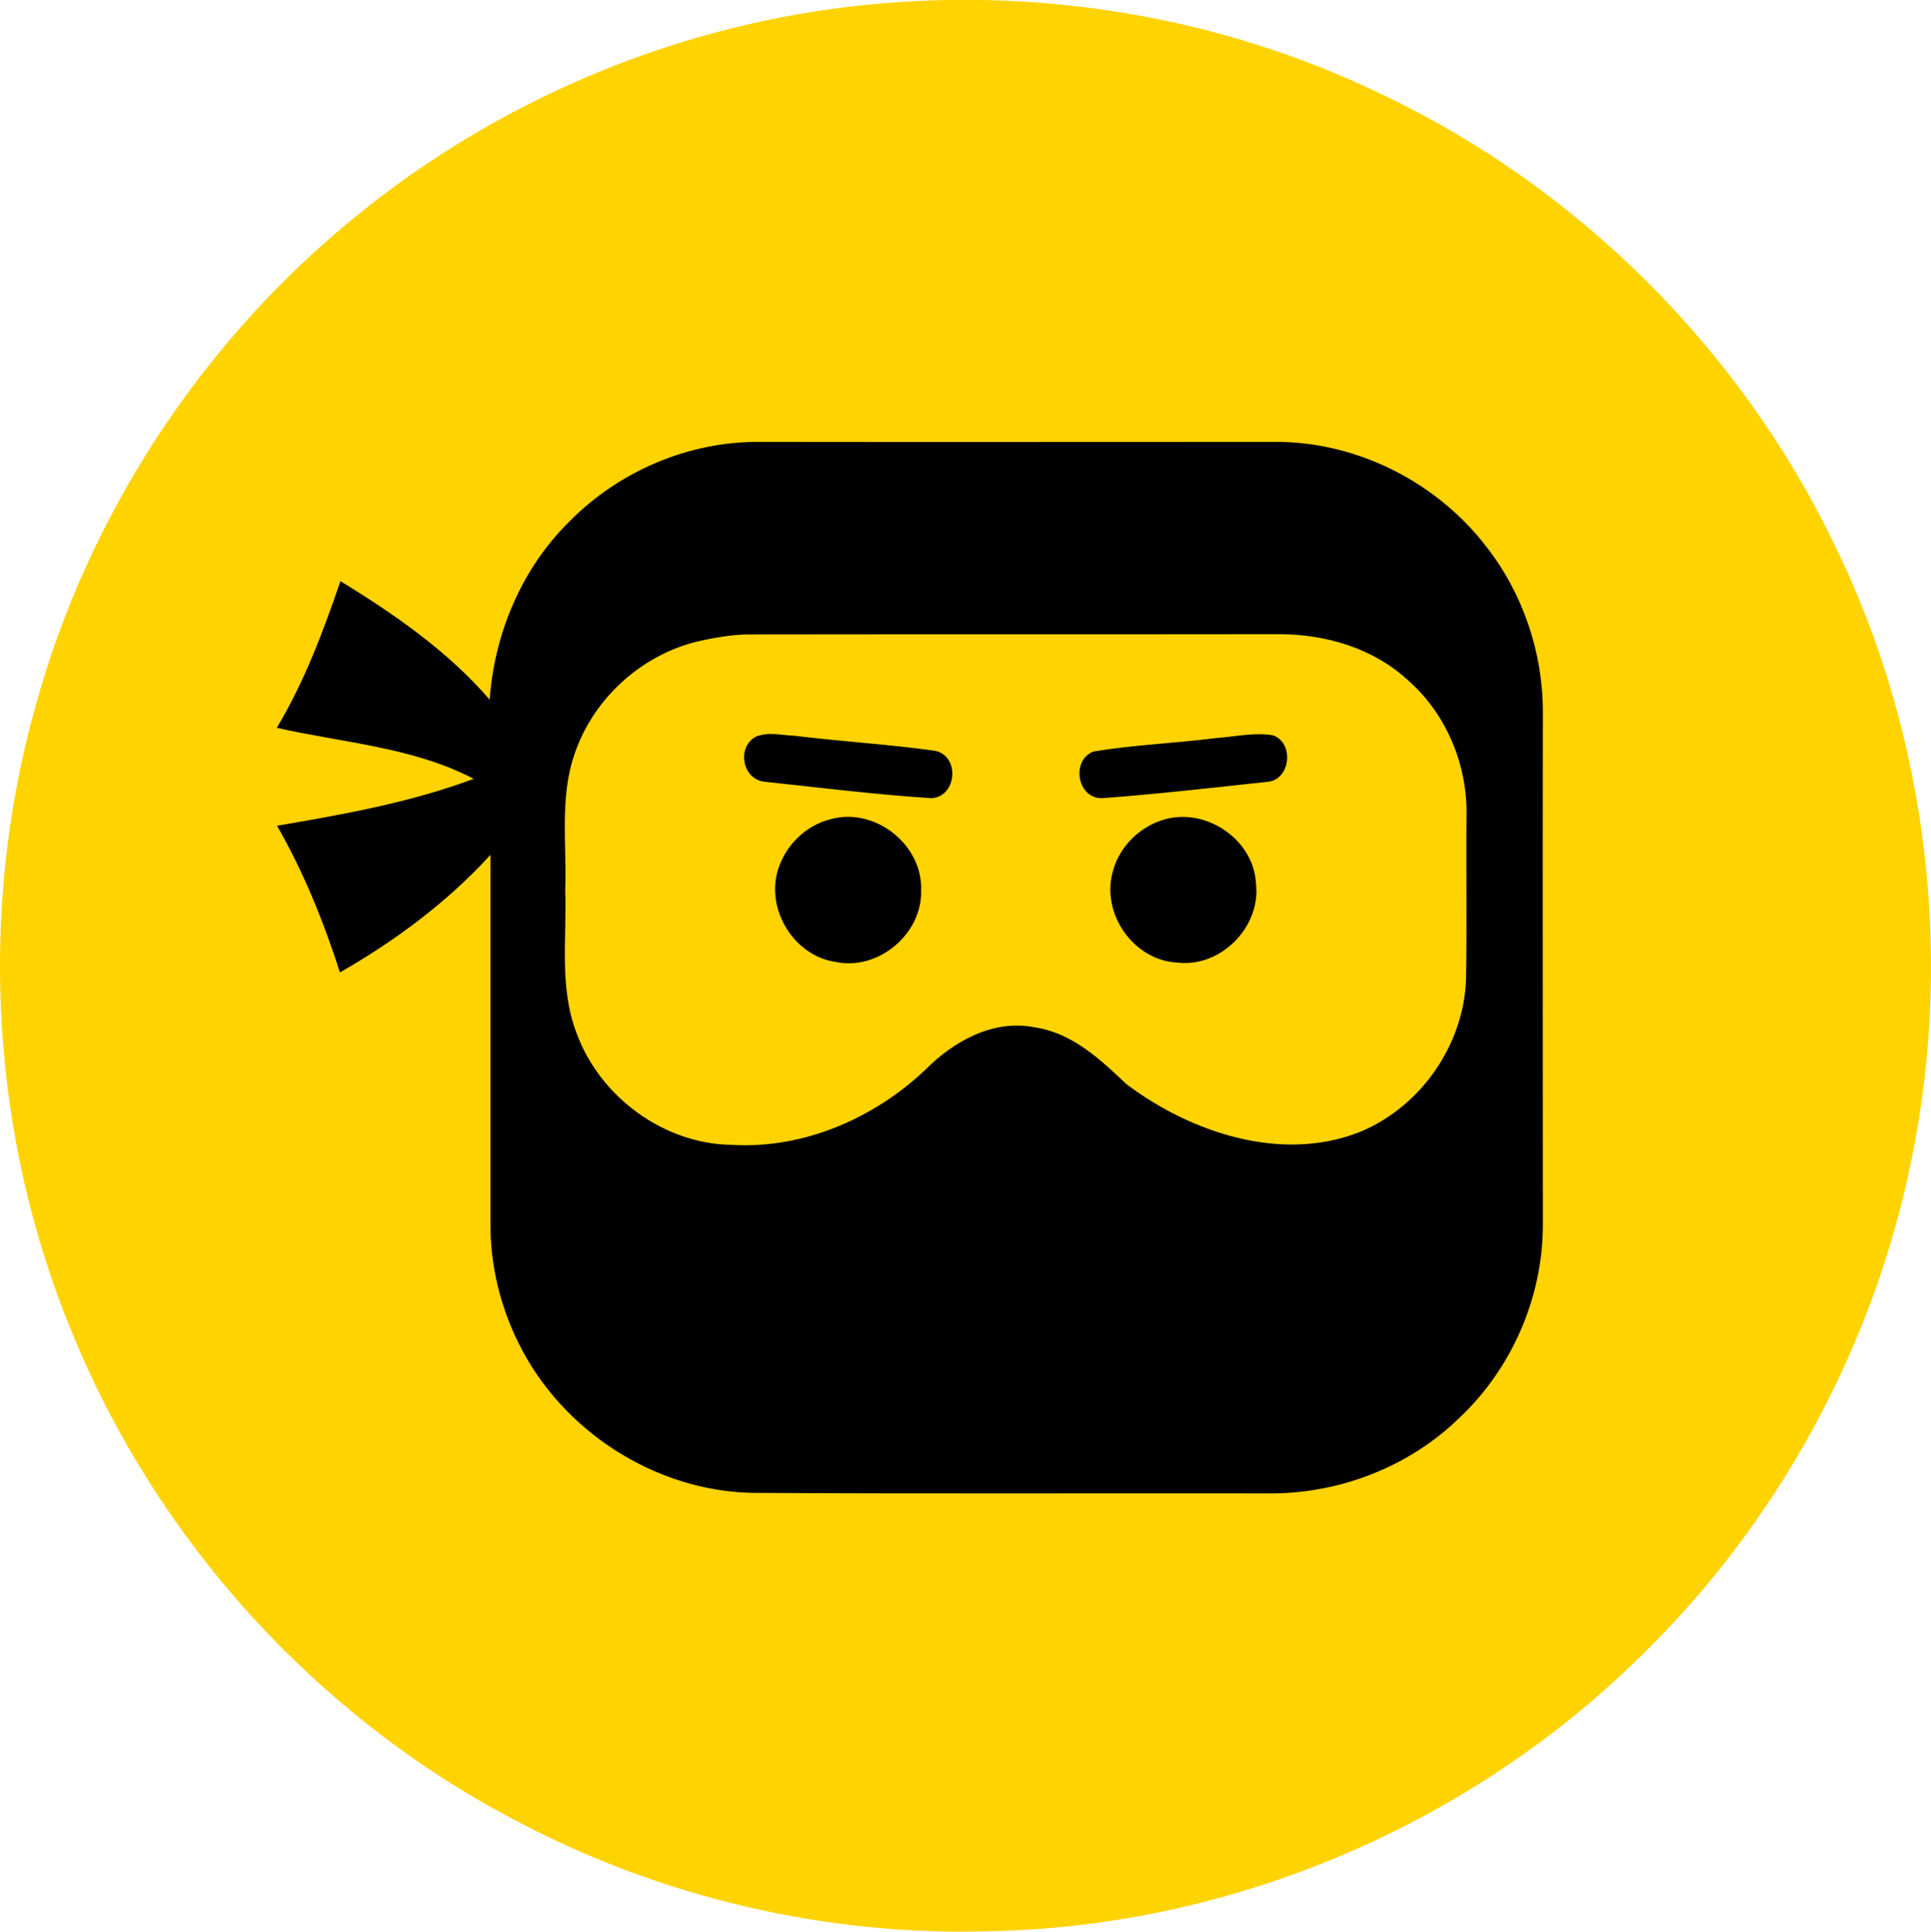 <svg xmlns="http://www.w3.org/2000/svg" xml:space="preserve" baseProfile="basic" viewBox="0 0 158.958 158.995"><path fill="#ffd300" d="M69.887.557c14.979-1.804 30.469.679 44.049 7.299 15.998 7.638 29.259 20.835 37.003 36.814 7.915 16.083 10.037 34.924 6.068 52.408-3.416 15.192-11.436 29.324-22.767 40.039-14.003 13.411-33.079 21.388-52.472 21.833-13.644.467-27.393-2.758-39.444-9.166-16.338-8.572-29.451-23.043-36.411-40.146C-.77 93.472-1.81 75.053 2.901 58.207c4.35-15.893 13.813-30.278 26.628-40.59C41.03 8.301 55.204 2.297 69.887.557"/><path fill="#ffd300" d="M46.866 42.93c-3.926 3.882-6.175 9.251-6.515 14.725-3.458-3.989-7.829-7.002-12.285-9.76-1.422 4.159-2.971 8.296-5.241 12.073 5.41 1.231 11.225 1.591 16.211 4.201-5.22 1.953-10.715 2.929-16.19 3.862 2.187 3.797 3.84 7.893 5.178 12.073 4.541-2.61 8.827-5.792 12.391-9.675v30.47c0 3.373.828 6.747 2.334 9.759 3.565 7.193 11.224 12.158 19.287 12.286 14.09.084 28.2.02 42.288.042 5.814.084 11.648-2.122 15.829-6.196 4.329-4.053 6.854-9.909 6.896-15.829v-42.33c0-4.859-1.633-9.718-4.625-13.537-3.989-5.241-10.417-8.572-16.995-8.658-14.28 0-28.54.023-42.819 0-5.878-.127-11.65 2.334-15.744 6.494"/><path fill="#ffd300" d="M57.177 52.859c1.379-.339 2.8-.593 4.243-.614 14.662 0 29.324.021 43.986-.022 3.776.022 7.66 1.167 10.482 3.776 3.161 2.737 4.902 6.918 4.837 11.098-.042 4.519.042 9.059-.042 13.58-.212 5.388-3.776 10.439-8.741 12.519-6.451 2.567-13.877.064-19.203-3.926-2.166-2.058-4.499-4.243-7.575-4.688-3.395-.679-6.662 1.146-8.975 3.479-4.245 3.989-10.037 6.514-15.914 6.195-5.645-.063-10.926-3.988-12.837-9.271-1.421-3.735-.743-7.809-.912-11.691.148-3.755-.467-7.639.785-11.246 1.527-4.456 5.347-8.021 9.866-9.189"/><path fill="#ffd300" d="M62.248 60.626c-1.612.827-1.167 3.479.637 3.733 4.583.489 9.187 1.04 13.77 1.359 2.122-.106 2.377-3.502.298-3.905-3.841-.53-7.703-.764-11.543-1.231-1.039-.041-2.164-.36-3.162.044m37.833.126c-3.353.425-6.748.552-10.079 1.103-1.91.722-1.336 3.968.744 3.841 4.582-.36 9.143-.869 13.706-1.358 1.804-.297 2.037-3.246.297-3.818-1.529-.255-3.099.127-4.668.232m-31.658 6.663c-1.868.446-3.459 1.868-4.18 3.628-1.465 3.374.913 7.576 4.52 8.127 3.521.764 7.172-2.292 7.065-5.898.128-3.735-3.798-6.833-7.405-5.857m26.969.19c-1.846.659-3.332 2.292-3.798 4.203-.955 3.458 1.76 7.298 5.368 7.447 3.565.382 6.874-2.971 6.429-6.515-.192-3.798-4.477-6.513-7.999-5.135"/><path d="M46.866 42.93c4.095-4.16 9.866-6.621 15.701-6.557 14.28.021 28.539 0 42.819 0 6.599.105 13.006 3.438 16.996 8.657 2.992 3.841 4.625 8.678 4.625 13.537-.021 14.11 0 28.22 0 42.331-.021 5.919-2.567 11.776-6.896 15.828-4.18 4.073-10.016 6.28-15.829 6.196-14.11-.022-28.199.041-42.288-.044-8.042-.126-15.722-5.091-19.288-12.285-1.505-3.012-2.334-6.386-2.334-9.76V70.364c-3.542 3.883-7.829 7.066-12.39 9.676-1.337-4.18-2.991-8.255-5.178-12.074 5.475-.934 10.97-1.91 16.19-3.861-4.986-2.61-10.801-2.97-16.211-4.201 2.271-3.777 3.819-7.915 5.241-12.073 4.456 2.737 8.848 5.771 12.285 9.76.382-5.432 2.631-10.8 6.557-14.661"/><path fill="#ffd300" d="M57.177 52.859c-4.541 1.188-8.36 4.732-9.867 9.167-1.273 3.628-.637 7.511-.785 11.245.148 3.904-.509 7.957.912 11.692 1.89 5.282 7.173 9.208 12.837 9.272 5.877.338 11.69-2.187 15.914-6.197 2.313-2.333 5.58-4.158 8.975-3.479 3.076.445 5.41 2.63 7.575 4.688 5.325 3.989 12.752 6.472 19.203 3.925 4.986-2.058 8.529-7.109 8.741-12.519.084-4.52 0-9.061.042-13.579.065-4.159-1.676-8.34-4.837-11.098-2.822-2.609-6.706-3.755-10.482-3.776-14.662.021-29.324 0-43.986.021-1.419.045-2.841.299-4.242.638"/><path d="M62.248 60.626c.998-.404 2.123-.106 3.162-.064 3.84.467 7.724.701 11.543 1.231 2.1.402 1.824 3.82-.298 3.904-4.604-.297-9.188-.869-13.77-1.358-1.804-.234-2.249-2.886-.637-3.713m37.833.126c1.549-.105 3.14-.488 4.688-.233 1.74.572 1.507 3.521-.296 3.818-4.562.489-9.123 1.019-13.707 1.358-2.079.106-2.652-3.119-.744-3.841 3.332-.55 6.727-.677 10.059-1.102m-31.658 6.663c3.607-.976 7.532 2.102 7.404 5.857.107 3.606-3.544 6.662-7.065 5.898-3.607-.53-5.984-4.753-4.52-8.127.722-1.761 2.314-3.182 4.181-3.628m26.969.19c3.522-1.378 7.808 1.316 7.999 5.114.424 3.543-2.864 6.918-6.429 6.514-3.608-.147-6.323-3.988-5.368-7.447.466-1.888 1.951-3.501 3.798-4.181"/></svg>